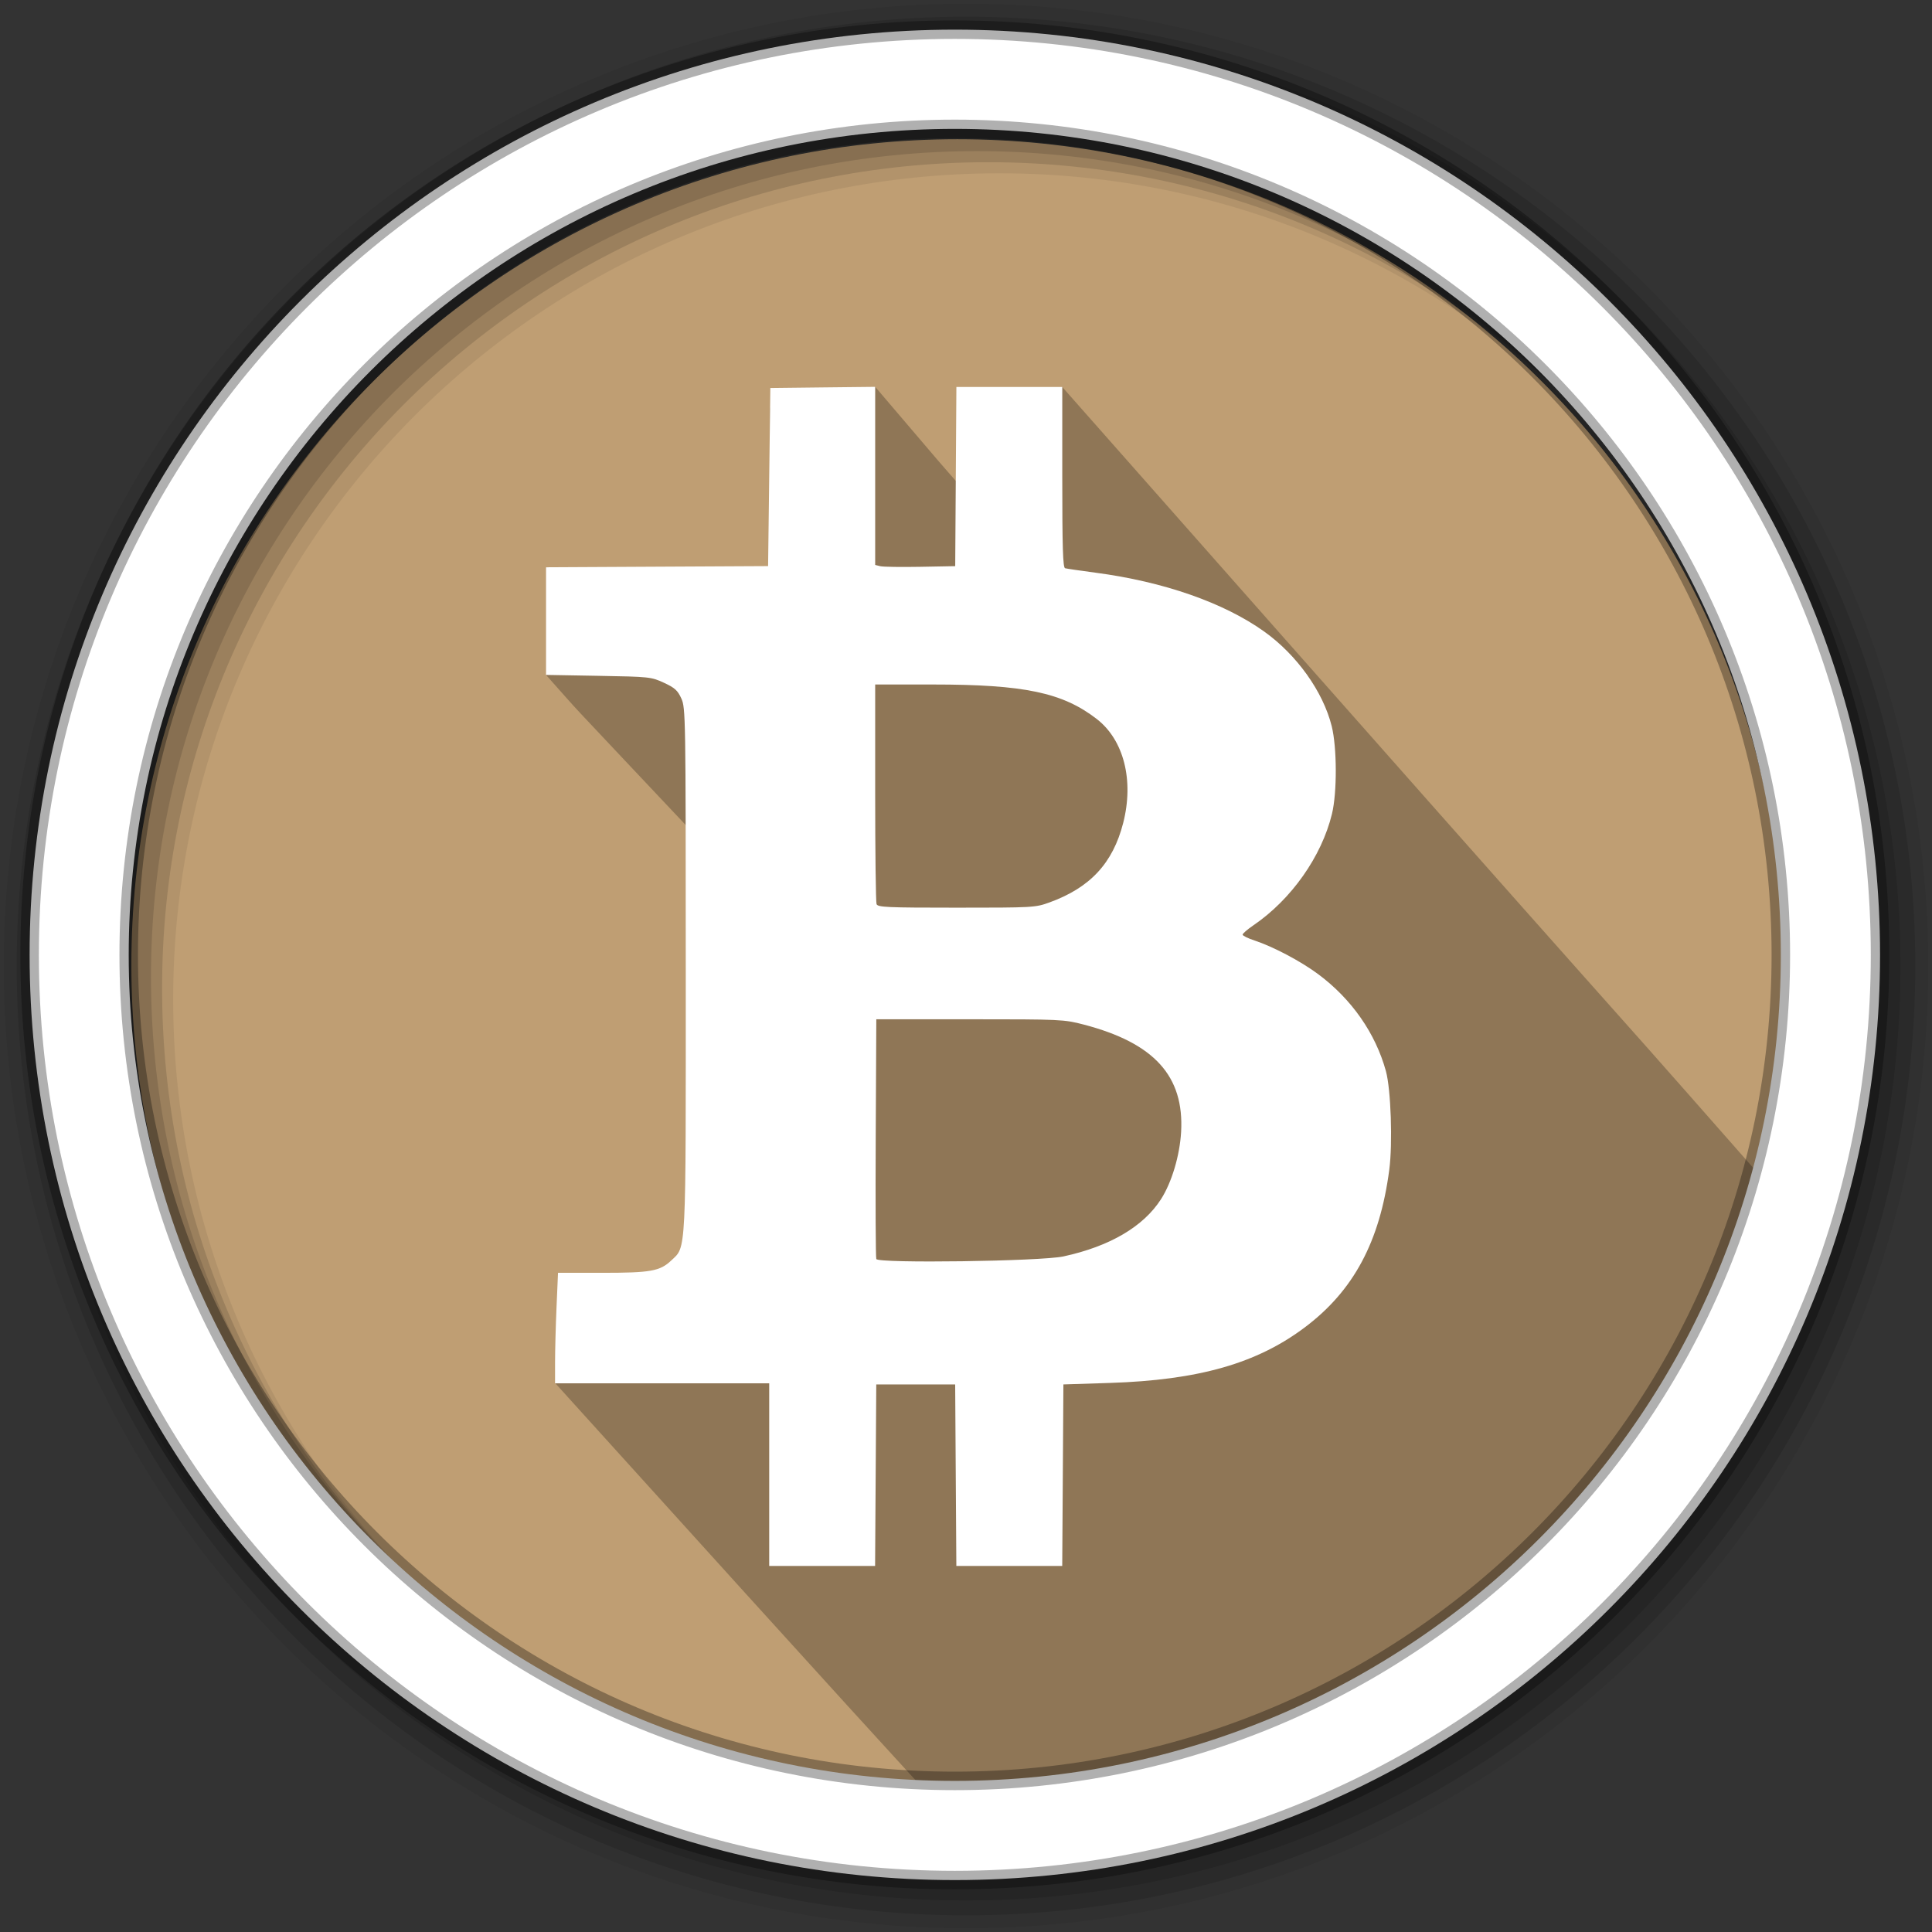 <?xml version="1.0" encoding="UTF-8" standalone="no"?>
<svg xmlns:dc="http://purl.org/dc/elements/1.1/" xmlns:cc="http://creativecommons.org/ns#" xmlns:rdf="http://www.w3.org/1999/02/22-rdf-syntax-ns#" xmlns:svg="http://www.w3.org/2000/svg" xmlns="http://www.w3.org/2000/svg" xmlns:sodipodi="http://sodipodi.sourceforge.net/DTD/sodipodi-0.dtd" xmlns:inkscape="http://www.inkscape.org/namespaces/inkscape" height="512" viewBox="0 0 512 512" width="512" version="1.1" id="svg2" inkscape:version="0.91 r" sodipodi:docname="bitcoin-qt.svg">
<rect x="0" y="0" width="512" height="512" fill="#333333" stroke="none"/>
<defs id="defs17" />
<sodipodi:namedview pagecolor="#ffffff" bordercolor="#666666" borderopacity="1" objecttolerance="10" gridtolerance="10" guidetolerance="10" inkscape:pageopacity="0" inkscape:pageshadow="2" inkscape:window-width="1680" inkscape:window-height="1022" id="namedview15" showgrid="false" inkscape:zoom="1.3037281" inkscape:cx="52.823198" inkscape:cy="244.919" inkscape:window-x="1680" inkscape:window-y="0" inkscape:window-maximized="1" inkscape:current-layer="svg2" />
<path inkscape:connector-curvature="0" style="fill:#BF9E73;fill-rule:evenodd" d="m 472.632,255.807 c 0,120.9 -98.01,218.91 -218.91,218.91 -120.9,0 -218.91,-98.01 -218.91,-218.91 0,-120.9 98.01,-218.91 218.91,-218.91 120.9,0 218.91,98.01 218.91,218.91" id="path3530" />
<path inkscape:connector-curvature="0" style="opacity:0.25" d="m 231.932,102.507 c -7.48,4.4 -26.9,-3.344 -27.84,5.97 -0.16,13.86 0.81,28.27 0.62,42.12 -19.61,0.11 -40.38,-0.35 -60,-0.25 2.27,8.53 1.68,23.53 0.06,28.6 11.62,12.98 -0.11,0.36 38,40.81 3.35,11.71 2.22,32.57 3.97,45.84 -6.07,23.08 23.84,79.88 -14.94,76.72 -18.39,-7.05 -23.53,17.98 -24.62,24.28 86.98,96.19 86.86,95.71 97.97,107.94 2.84,0.11 5.69,0.19 8.56,0.19 101.94,0 187.61,-69.7 211.97,-164.03 -63.03,-71.65 -0.18,0.19 -184.16,-208.13 -12.26,2.61 -24.93,5.96 -27.28,15.28 0.63,6.91 0.7,10.23 -0.72,9.85 -6.68,-7.66 -0.05,0.08 -21.59,-25.19" id="path3532" />
<path style="fill-opacity:0.067;fill-rule:evenodd" inkscape:connector-curvature="0" d="M 256,1 C 115.17,1 1,115.17 1,256 1,396.83 115.17,511 256,511 396.83,511 511,396.83 511,256 511,115.17 396.83,1 256,1 m 8.827,44.931 c 120.9,0 218.9,98 218.9,218.9 0,120.9 -98,218.9 -218.9,218.9 -120.9,0 -218.93,-98 -218.93,-218.9 0,-120.9 98.03,-218.9 218.93,-218.9" id="path8" />
<path inkscape:connector-curvature="0" style="fill:#ffffff" d="m 231.932,102.517 0,47.2 1.345,0.331 c 0.739,0.183 5.511,0.256 10.604,0.161 l 9.26,-0.171 0.156,-23.748 0.156,-23.746 28.06,0 0,23.914 c 0,18.618 0.166,23.963 0.748,24.13 0.41,0.119 4.046,0.651 8.08,1.183 18.01,2.376 33.962,7.943 44.672,15.586 8.656,6.177 15.62,15.937 17.905,25.09 1.405,5.648 1.444,17.593 0.061,23.265 -2.738,11.276 -10.781,22.67 -20.836,29.522 -1.561,1.063 -2.836,2.168 -2.836,2.454 10e-4,0.286 1.41,0.983 3.135,1.549 4.914,1.611 12.259,5.489 16.857,8.902 8.867,6.581 15.214,15.658 17.981,25.714 1.331,4.847 1.818,19.15 0.888,26.19 -2.515,19.04 -9.448,31.981 -22.325,41.685 -12.736,9.597 -28.19,14.01 -51.783,14.768 l -12.248,0.394 -0.154,24.05 -0.156,24.05 -28.06,0 -0.156,-24.05 -0.156,-24.05 -20.91,0 -0.156,24.05 -0.154,24.05 -28.06,0 0,-48.4 -56.754,0 0,-5.58 c 0,-3.069 0.176,-9.654 0.392,-14.636 l 0.392,-9.06 11.638,0 c 12.922,0 15.363,-0.433 18.365,-3.265 4.02,-3.793 3.865,-0.647 3.851,-77.34 -0.01,-67.13 -0.041,-69.12 -1.176,-71.61 -0.971,-2.138 -1.737,-2.829 -4.617,-4.159 -3.367,-1.555 -3.801,-1.599 -17.344,-1.836 l -13.891,-0.244 0,-28.524 29.423,-0.156 29.423,-0.154 0.298,-23.599 0.298,-23.596 13.891,-0.161 z m 0,78.883 0,28.626 c 0,15.745 0.163,29.05 0.363,29.572 0.322,0.837 2.75,0.946 21.18,0.946 20.302,0 20.912,-0.03 24.649,-1.392 10.79,-3.917 16.809,-10.405 19.534,-21.06 2.889,-11.296 0.161,-22.01 -7.02,-27.559 -9.05,-6.993 -19.22,-9.132 -43.4,-9.132 z m 0.298,88.72 -0.154,31.365 c -0.081,17.25 -0.02,31.728 0.154,32.17 0.461,1.201 43.628,0.603 49.586,-0.688 12.29,-2.662 21.22,-7.906 25.885,-15.202 2.819,-4.41 4.945,-11.525 5.305,-17.747 0.856,-14.822 -7.103,-23.61 -25.811,-28.496 -5.227,-1.365 -6.069,-1.404 -30.17,-1.404 z" id="path3592" />
<g style="fill-opacity:0.129;fill-rule:evenodd" id="g10">
<path inkscape:connector-curvature="0" d="m 256,4.433 c -138.94,0 -251.57,112.63 -251.57,251.57 0,138.94 112.63,251.57 251.57,251.57 138.94,0 251.57,-112.63 251.57,-251.57 C 507.57,117.063 394.94,4.433 256,4.433 m 5.885,38.556 c 120.9,0 218.9,98 218.9,218.9 0,120.9 -98,218.9 -218.9,218.9 -120.9,0 -218.93,-98 -218.93,-218.9 0,-120.9 98.03,-218.9 218.93,-218.9" id="path12" />
<path inkscape:connector-curvature="0" d="m 256,8.356 c -136.77,0 -247.64,110.87 -247.64,247.64 0,136.77 110.87,247.64 247.64,247.64 136.77,0 247.64,-110.87 247.64,-247.64 C 503.64,119.226 392.77,8.356 256,8.356 m 2.942,31.691 c 120.9,0 218.9,98 218.9,218.9 0,120.9 -98,218.9 -218.9,218.9 -120.9,0 -218.93,-98 -218.93,-218.9 0,-120.9 98.03,-218.9 218.93,-218.9" id="path14" />
</g>
<path style="fill:#ffffff;fill-rule:evenodd;stroke:#000000;stroke-width:4.904;stroke-opacity:0.31" inkscape:connector-curvature="0" d="m 253.04,7.859 c -135.42,0 -245.19,109.78 -245.19,245.19 0,135.42 109.78,245.19 245.19,245.19 135.42,0 245.19,-109.78 245.19,-245.19 0,-135.42 -109.78,-245.19 -245.19,-245.19 z m 0,26.297 c 120.9,0 218.9,98 218.9,218.9 0,120.9 -98,218.9 -218.9,218.9 -120.9,0 -218.93,-98 -218.93,-218.9 0,-120.9 98.03,-218.9 218.93,-218.9 z" id="path16" />
</svg>
